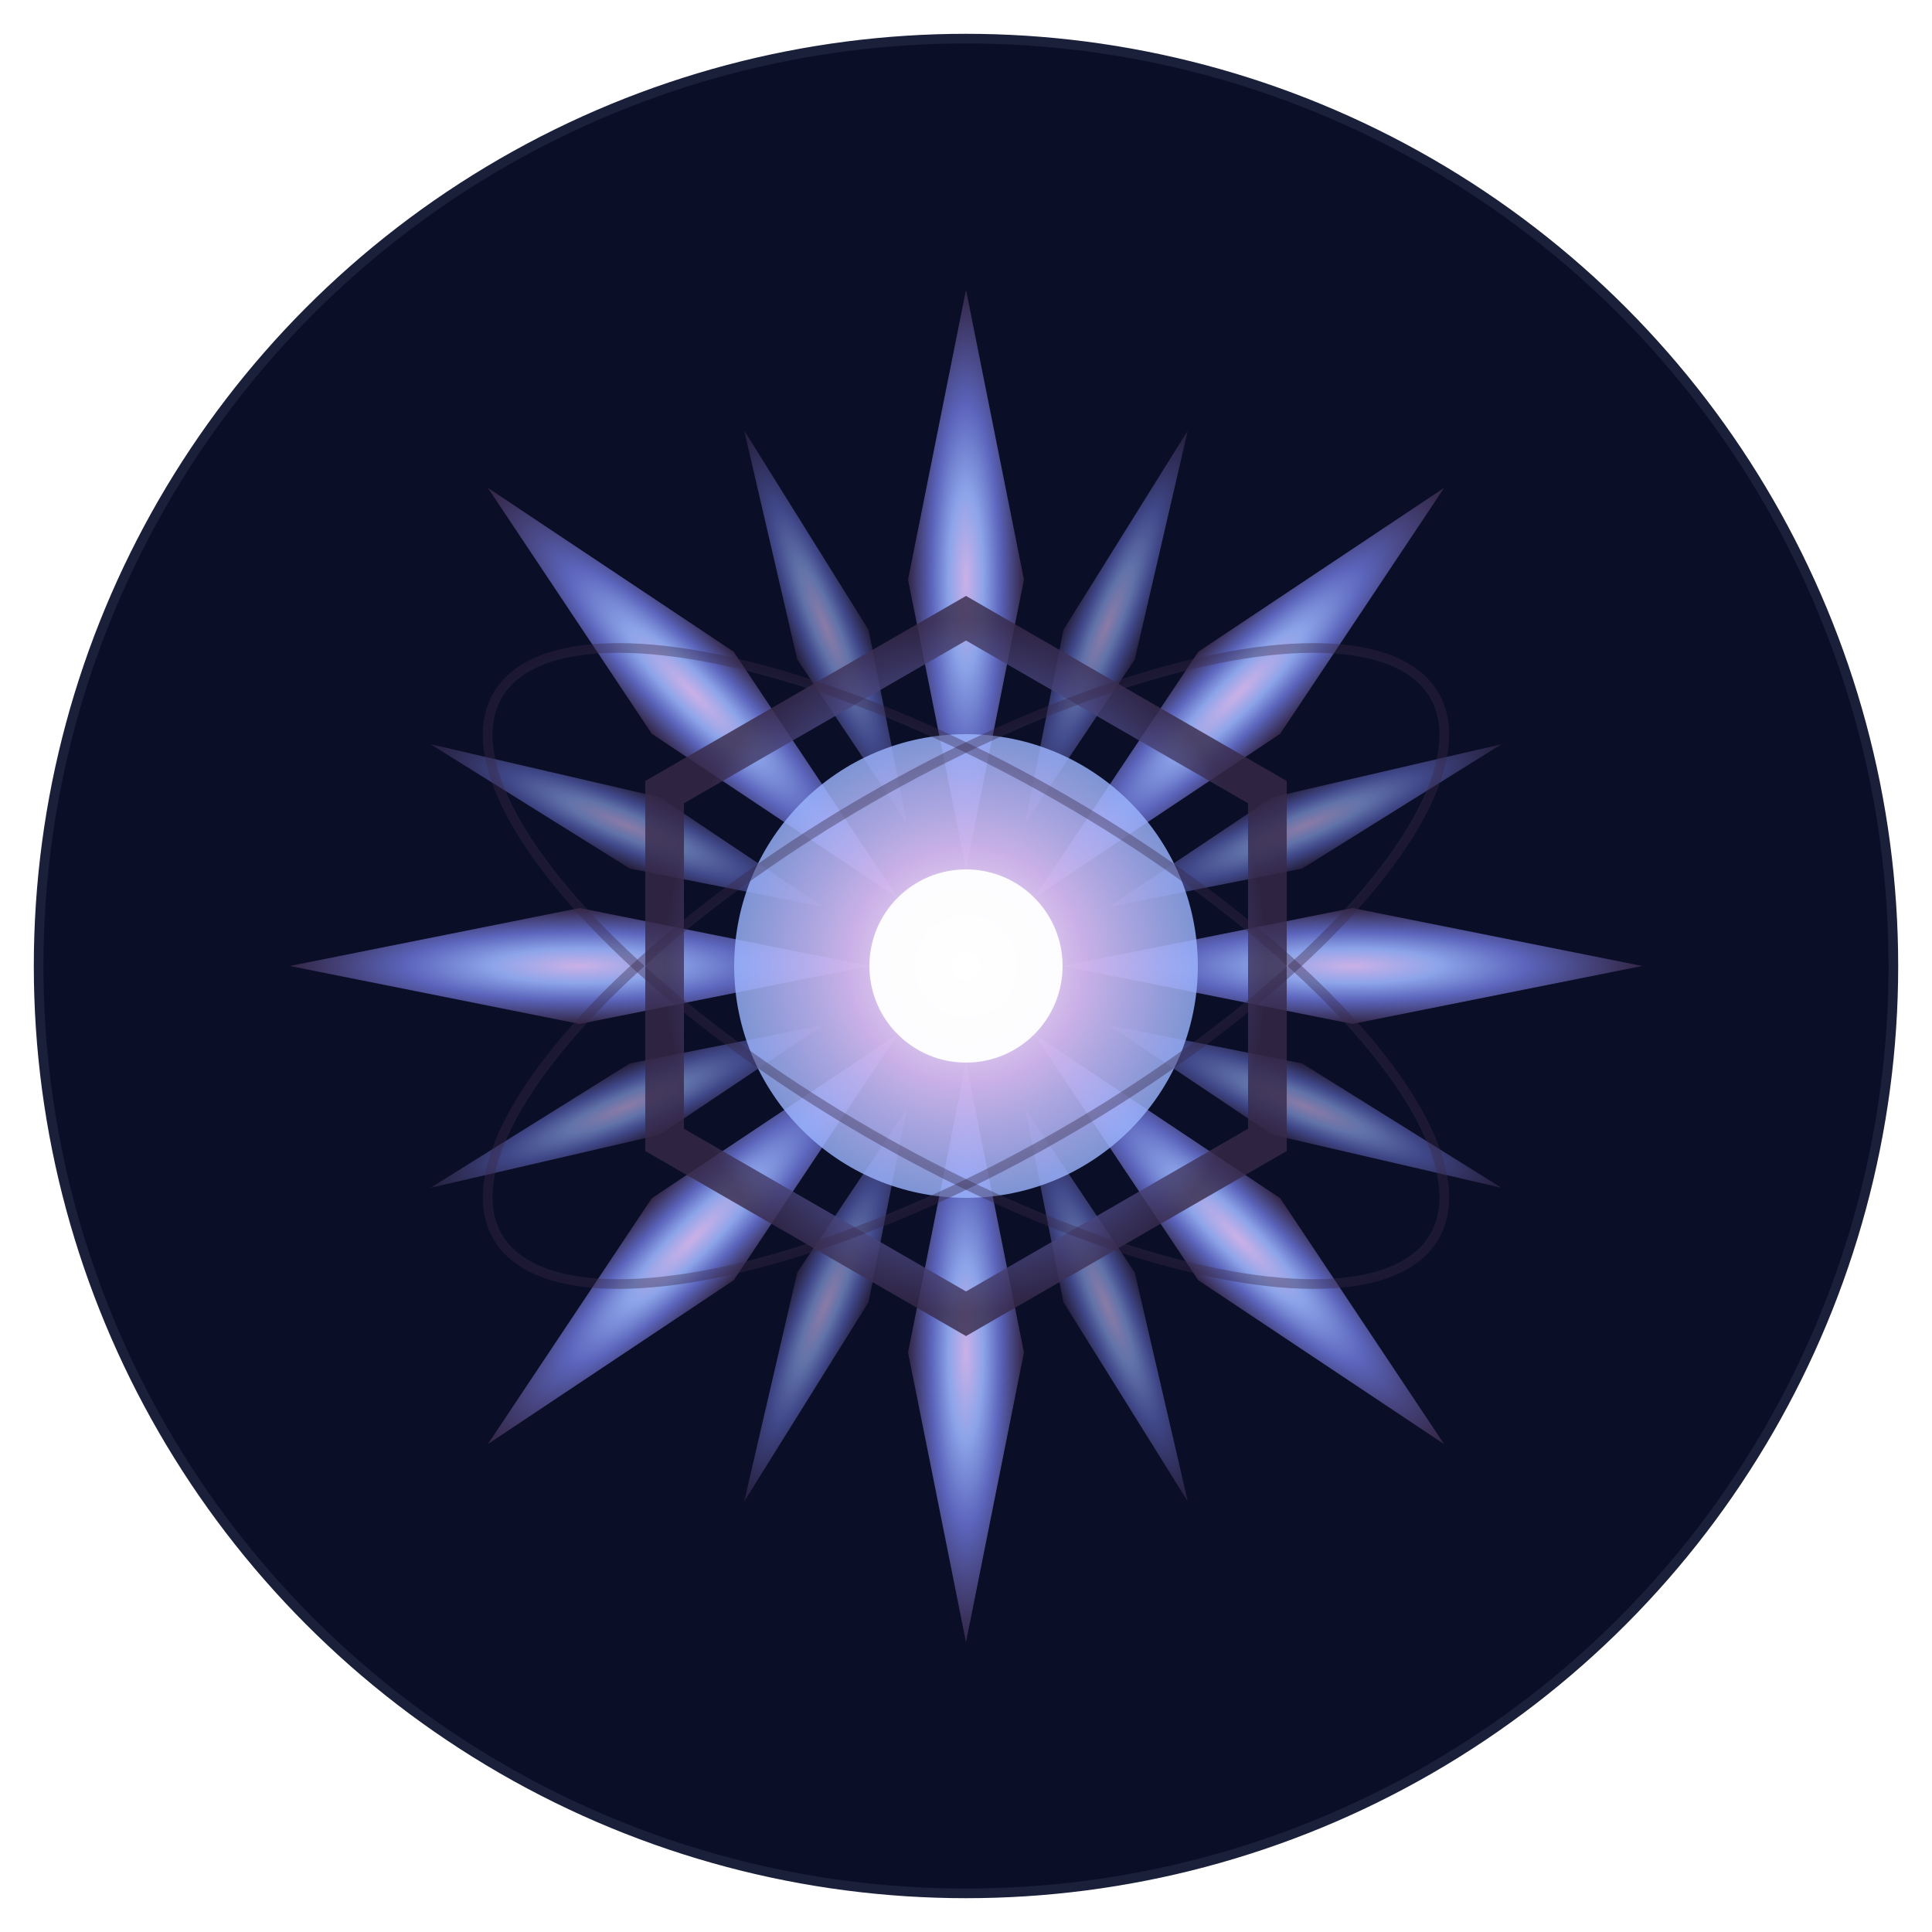 <svg xmlns="http://www.w3.org/2000/svg" viewBox="0 0 100 100">
  <defs>
    <!-- Main gradient for the star burst -->
    <radialGradient id="novaGradient" cx="50%" cy="50%">
      <stop offset="0%" style="stop-color:#E0C3FC;stop-opacity:1" />
      <stop offset="30%" style="stop-color:#9BB5FF;stop-opacity:1" />
      <stop offset="60%" style="stop-color:#646ECB;stop-opacity:1" />
      <stop offset="100%" style="stop-color:#372948;stop-opacity:1" />
    </radialGradient>

    <!-- Glow effect -->
    <filter id="glow">
      <feGaussianBlur stdDeviation="3" result="coloredBlur"/>
      <feMerge>
        <feMergeNode in="coloredBlur"/>
        <feMergeNode in="SourceGraphic"/>
      </feMerge>
    </filter>

    <!-- Inner core gradient -->
    <radialGradient id="coreGradient">
      <stop offset="0%" style="stop-color:#FFFFFF;stop-opacity:1" />
      <stop offset="50%" style="stop-color:#E0C3FC;stop-opacity:0.9" />
      <stop offset="100%" style="stop-color:#9BB5FF;stop-opacity:0.8" />
    </radialGradient>
  </defs>

  <!-- Background circle -->
  <circle cx="50" cy="50" r="48" fill="#0A0E27" stroke="#1A1F3A" stroke-width="0.5"/>

  <!-- Outer ring rays (stellar explosion) -->
  <g transform="translate(50, 50)">
    <!-- Major rays -->
    <path d="M 0,-35 L 3,-20 L 0,-5 L -3,-20 Z" fill="url(#novaGradient)" opacity="0.9" transform="rotate(0)"/>
    <path d="M 0,-35 L 3,-20 L 0,-5 L -3,-20 Z" fill="url(#novaGradient)" opacity="0.9" transform="rotate(45)"/>
    <path d="M 0,-35 L 3,-20 L 0,-5 L -3,-20 Z" fill="url(#novaGradient)" opacity="0.9" transform="rotate(90)"/>
    <path d="M 0,-35 L 3,-20 L 0,-5 L -3,-20 Z" fill="url(#novaGradient)" opacity="0.9" transform="rotate(135)"/>
    <path d="M 0,-35 L 3,-20 L 0,-5 L -3,-20 Z" fill="url(#novaGradient)" opacity="0.9" transform="rotate(180)"/>
    <path d="M 0,-35 L 3,-20 L 0,-5 L -3,-20 Z" fill="url(#novaGradient)" opacity="0.9" transform="rotate(225)"/>
    <path d="M 0,-35 L 3,-20 L 0,-5 L -3,-20 Z" fill="url(#novaGradient)" opacity="0.9" transform="rotate(270)"/>
    <path d="M 0,-35 L 3,-20 L 0,-5 L -3,-20 Z" fill="url(#novaGradient)" opacity="0.9" transform="rotate(315)"/>

    <!-- Minor rays -->
    <path d="M 0,-30 L 2,-18 L 0,-8 L -2,-18 Z" fill="url(#novaGradient)" opacity="0.6" transform="rotate(22.5)"/>
    <path d="M 0,-30 L 2,-18 L 0,-8 L -2,-18 Z" fill="url(#novaGradient)" opacity="0.6" transform="rotate(67.5)"/>
    <path d="M 0,-30 L 2,-18 L 0,-8 L -2,-18 Z" fill="url(#novaGradient)" opacity="0.6" transform="rotate(112.5)"/>
    <path d="M 0,-30 L 2,-18 L 0,-8 L -2,-18 Z" fill="url(#novaGradient)" opacity="0.6" transform="rotate(157.5)"/>
    <path d="M 0,-30 L 2,-18 L 0,-8 L -2,-18 Z" fill="url(#novaGradient)" opacity="0.6" transform="rotate(202.5)"/>
    <path d="M 0,-30 L 2,-18 L 0,-8 L -2,-18 Z" fill="url(#novaGradient)" opacity="0.6" transform="rotate(247.5)"/>
    <path d="M 0,-30 L 2,-18 L 0,-8 L -2,-18 Z" fill="url(#novaGradient)" opacity="0.6" transform="rotate(292.5)"/>
    <path d="M 0,-30 L 2,-18 L 0,-8 L -2,-18 Z" fill="url(#novaGradient)" opacity="0.6" transform="rotate(337.5)"/>
  </g>

  <!-- Central hexagon shape (representing structured innovation) -->
  <g transform="translate(50, 50)">
    <polygon points="0,-18 15.6,-9 15.6,9 0,18 -15.6,9 -15.6,-9"
             fill="none"
             stroke="url(#novaGradient)"
             stroke-width="2"
             opacity="0.8"/>
  </g>

  <!-- Inner core circle -->
  <circle cx="50" cy="50" r="12" fill="url(#coreGradient)" filter="url(#glow)"/>

  <!-- Center dot -->
  <circle cx="50" cy="50" r="5" fill="#FFFFFF" opacity="0.95"/>

  <!-- Orbital rings (suggesting movement/energy) -->
  <ellipse cx="50" cy="50" rx="28" ry="10"
           fill="none"
           stroke="url(#novaGradient)"
           stroke-width="0.5"
           opacity="0.4"
           transform="rotate(30 50 50)"/>
  <ellipse cx="50" cy="50" rx="28" ry="10"
           fill="none"
           stroke="url(#novaGradient)"
           stroke-width="0.5"
           opacity="0.4"
           transform="rotate(-30 50 50)"/>
</svg>